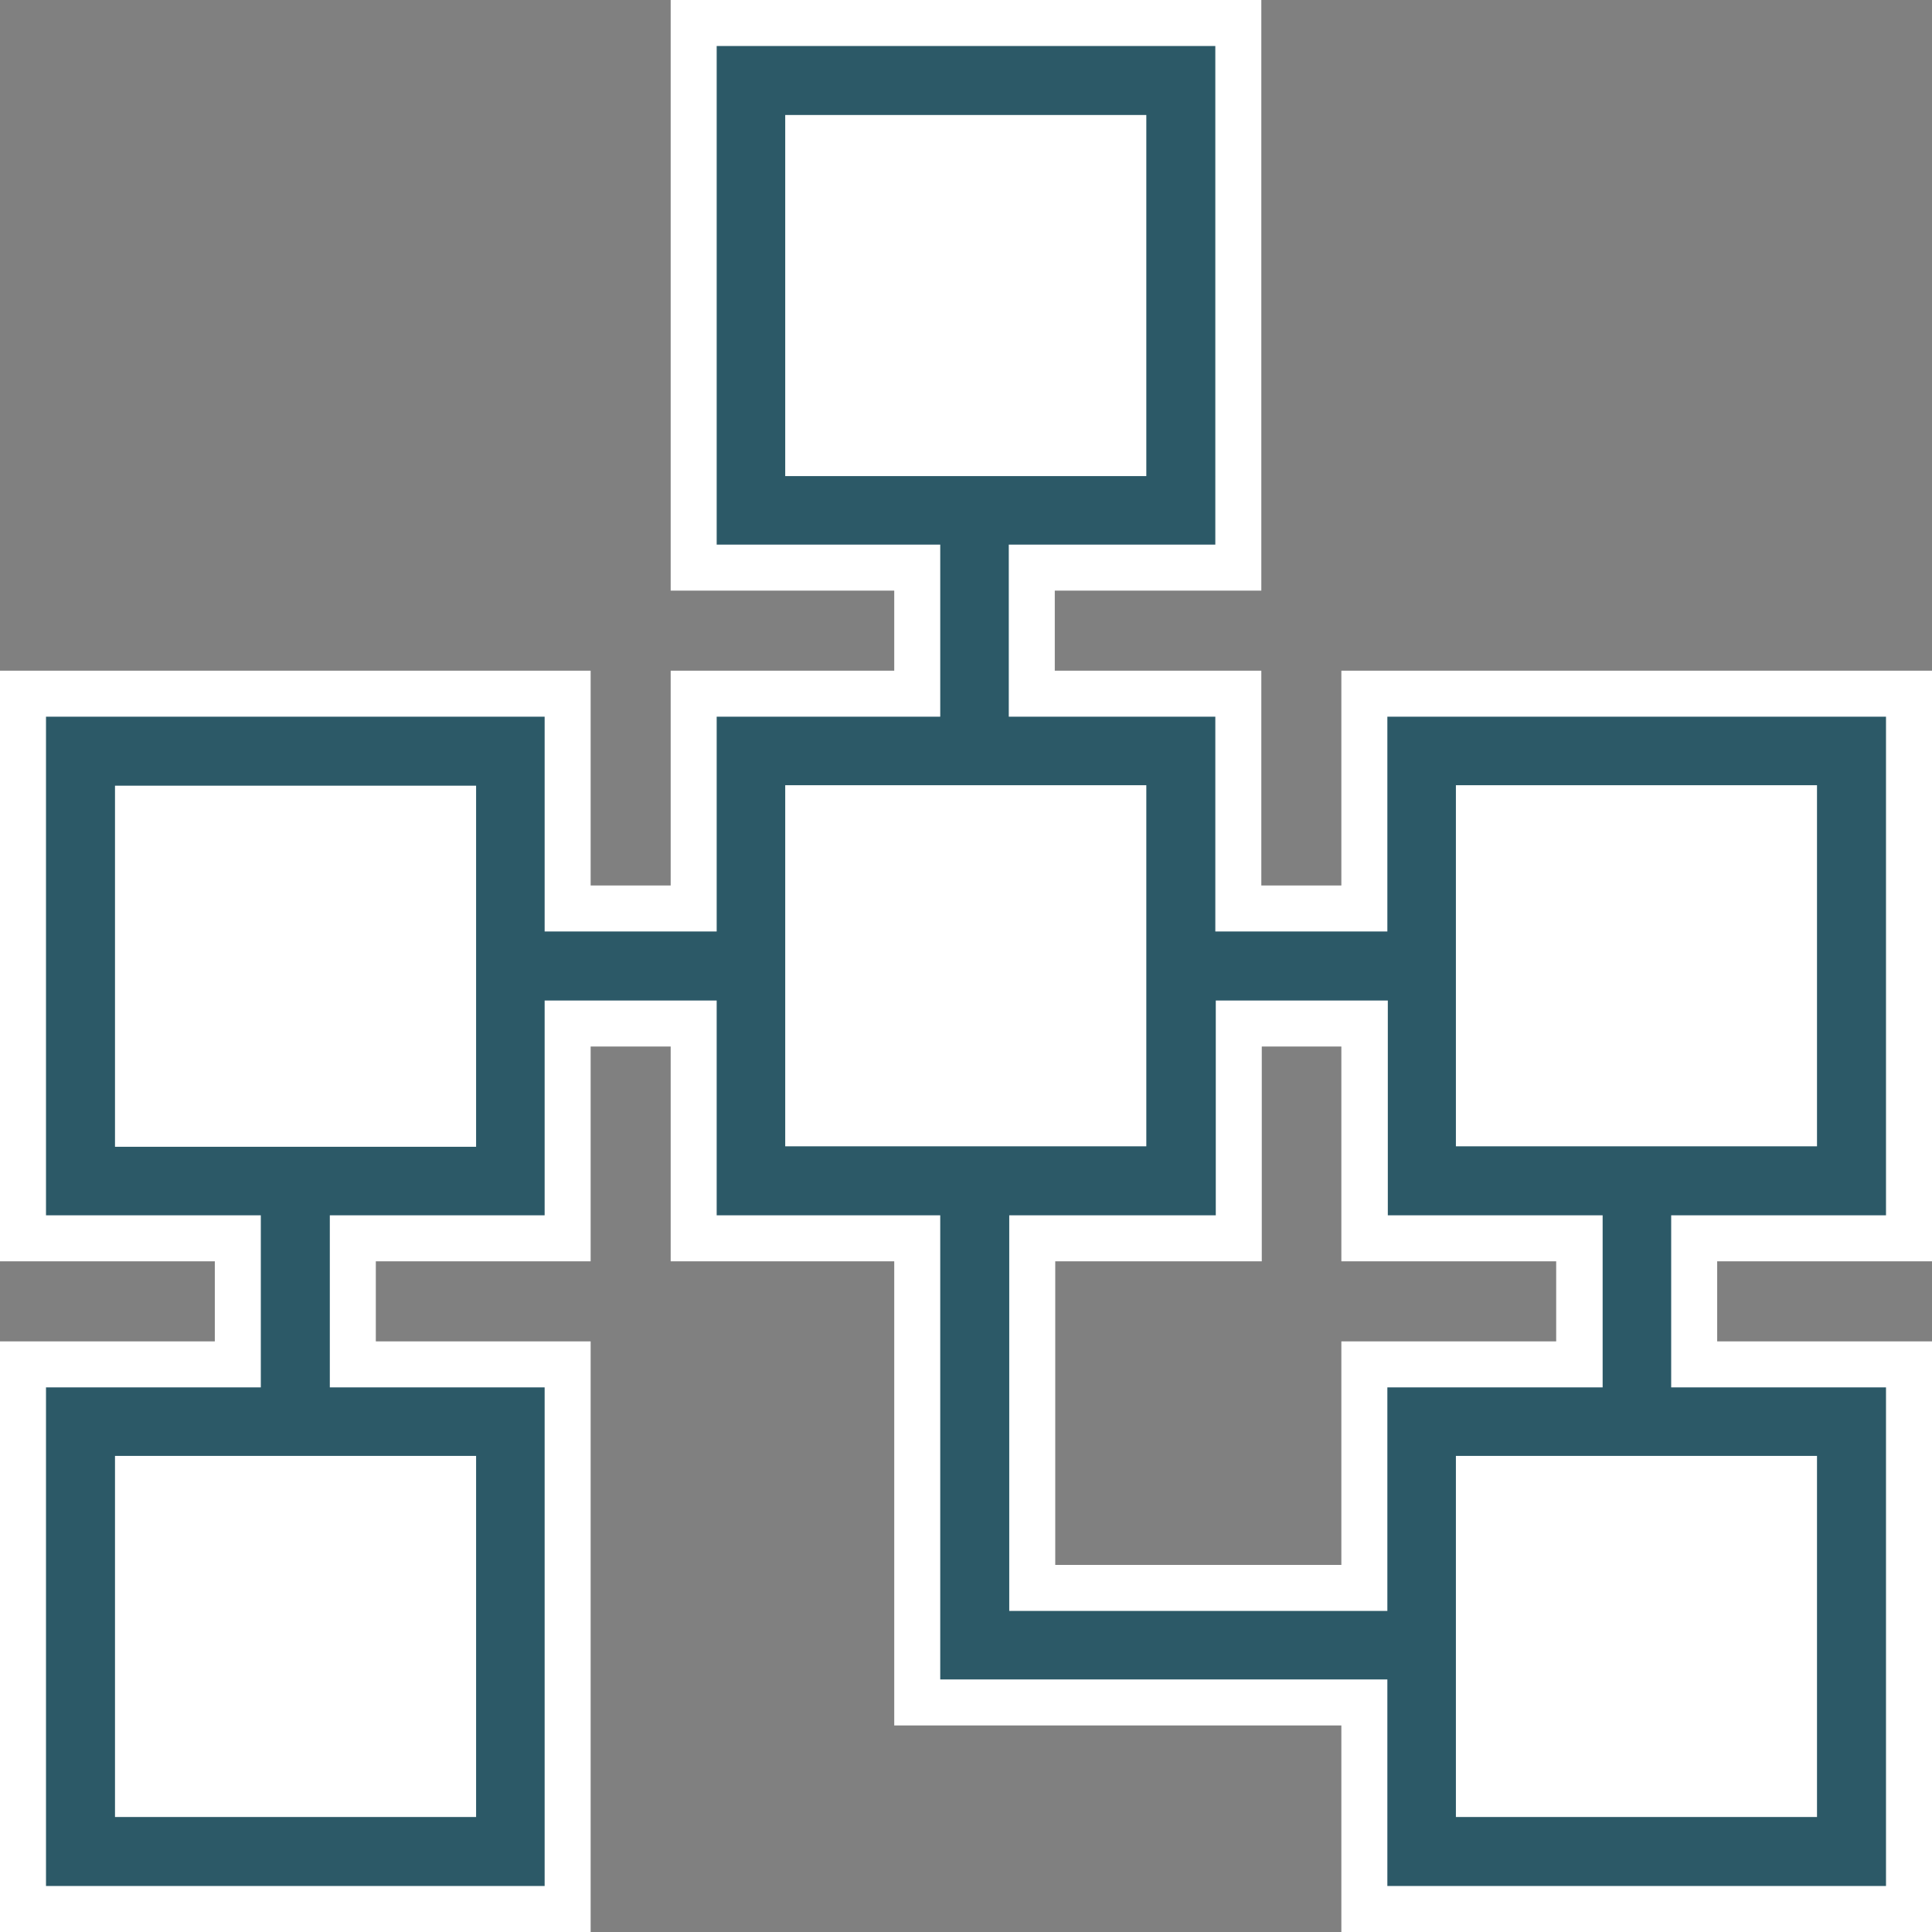 <?xml version="1.0" encoding="utf-8"?>
<!-- Generator: Adobe Illustrator 24.0.2, SVG Export Plug-In . SVG Version: 6.00 Build 0)  -->
<svg version="1.1" id="Layer_1" xmlns="http://www.w3.org/2000/svg" xmlns:xlink="http://www.w3.org/1999/xlink" x="0px" y="0px"
	 viewBox="0 0 42 42" style="enable-background:new 0 0 42 42;" xml:space="preserve">
<rect x="0" y="0" width="42" height="42" fill="#808080" stroke="none"/>
<style type="text/css">
	.st0{fill:#FFFFFF;}
	.st1{fill:#2C5967;}
</style>
<g>
	<g>
		<g>
			<path class="st0" d="M29.66,41.5v-4.49h-9.72V26.92h-4.86v-4.67h-2.74v4.67H7.67v2.74h4.67V41.5H0.5V29.66h4.67v-2.74H0.5V15.08
				h11.84v4.67h2.74v-4.67h4.86v-2.74h-4.86V0.5h11.84v11.84h-4.49v2.74h4.49v4.67h2.74v-4.67H41.5v11.84h-4.67v2.74h4.67V41.5
				H29.66z M29.66,34.52v-4.86h4.67v-2.74h-4.67v-4.67h-2.74v4.67h-4.49v7.6H29.66z"/>
			<path class="st0" d="M26.42,1v10.84h-4.49v3.74h4.49v4.67h3.74v-4.67H41v10.84h-4.67v3.74H41V41H30.16v-4.49h-9.72V26.42h-4.86
				v-4.67h-3.74v4.67H7.17v3.74h4.67V41H1V30.16h4.67v-3.74H1V15.58h10.84v4.67h3.74v-4.67h4.86v-3.74h-4.86V1H26.42 M21.93,35.02
				h8.22v-4.86h4.67v-3.74h-4.67v-4.67h-3.74v4.67h-4.49V35.02 M27.42,0h-1H15.58h-1v1v10.84v1h1h3.86v1.74h-3.86h-1v1v3.67h-1.74
				v-3.67v-1h-1H1H0v1v10.84v1h1h3.67v1.74H1H0v1V41v1h1h10.84h1v-1V30.16v-1h-1H8.17v-1.74h3.67h1v-1v-3.67h1.74v3.67v1h1h3.86
				v9.09v1h1h8.72V41v1h1H41h1v-1V30.16v-1h-1h-3.67v-1.74H41h1v-1V15.58v-1h-1H30.16h-1v1v3.67h-1.74v-3.67v-1h-1h-3.49v-1.74h3.49
				h1v-1V1V0L27.42,0z M27.42,22.75h1.74v3.67v1h1h3.67v1.74h-3.67h-1v1v3.86h-6.22v-6.6h3.49h1v-1V22.75L27.42,22.75z"/>
		</g>
		<path class="st1" d="M41,26.42V15.58H30.16v4.67h-3.74v-4.67h-4.49v-3.74h4.49V1H15.58v10.84h4.86v3.74h-4.86v4.67h-3.74v-4.67H1
			v10.84h4.67v3.74H1V41h10.84V30.16H7.17v-3.74h4.67v-4.67h3.74v4.67h4.86v10.09h9.72V41H41V30.16h-4.67v-3.74H41z M17.07,2.5h7.85
			v7.85h-7.85V2.5z M10.35,39.5H2.5v-7.85h7.85V39.5z M10.35,24.93H2.5v-7.85h7.85V24.93z M31.65,17.07h7.85v7.85h-7.85V17.07z
			 M17.07,17.07h7.85v7.85h-7.85V17.07z M39.5,39.5h-7.85v-7.85h7.85V39.5z M34.83,30.16h-4.67v4.86h-8.22v-8.6h4.49v-4.67h3.74
			v4.67h4.67V30.16z"/>
	</g>
</g>
</svg>
